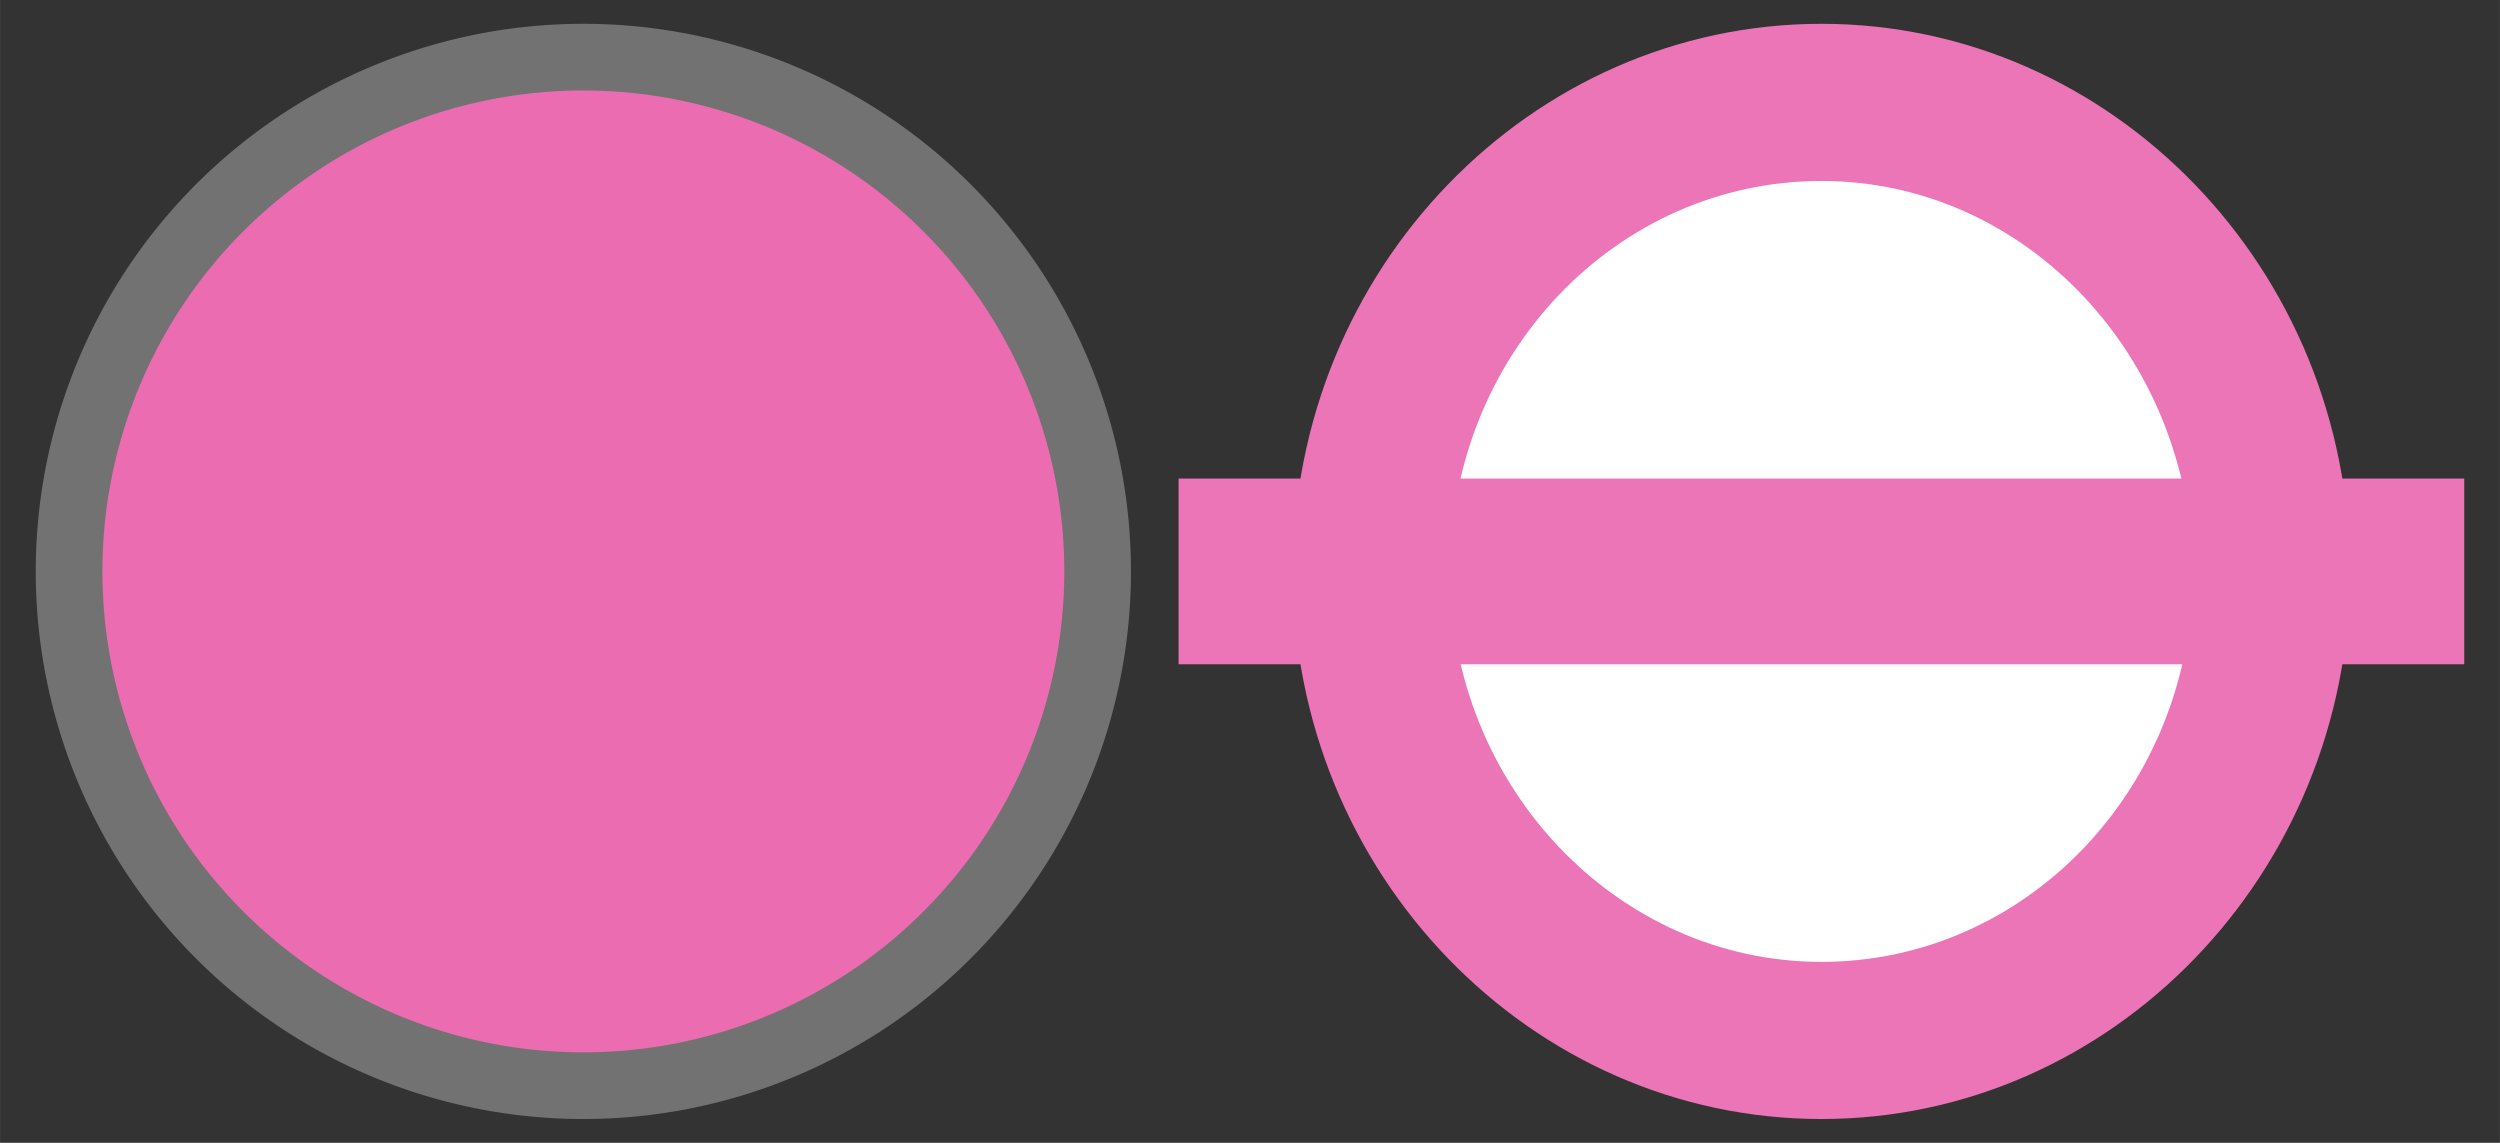 <svg id="Layer_1" data-name="Layer 1" xmlns="http://www.w3.org/2000/svg" width="37.042mm" height="16.933mm" viewBox="0 0 105 48"><rect x="0" y="0" width="105" height="48" fill="#333333" stroke="none"/><circle cx="24.5" cy="24" r="21.6" fill="#eb6cb1"/><path d="M24.5,47a23,23,0,1,1,23-23A23.003,23.003,0,0,1,24.5,47Zm0-43.2A20.2,20.2,0,1,0,44.7,24,20.208,20.208,0,0,0,24.5,3.8Z" fill="#727272"/><rect x="52.4" y="26.9" width="0.1" height="0.1" fill="#faf9f7"/><path d="M76.5,4.3c10.4,0,18.9,8.8,18.9,19.7S86.9,43.7,76.5,43.7,57.6,34.9,57.6,24,66,4.3,76.5,4.3Z" fill="#fff"/><path d="M76.5,47C64.3,47,54.3,36.7,54.3,24S64.3,1,76.5,1,98.7,11.3,98.7,24,88.7,47,76.5,47Zm0-39.4c-8.6,0-15.6,7.3-15.6,16.4,0,9,7,16.4,15.6,16.4S92.1,33.1,92.1,24C92,15,85.1,7.6,76.5,7.6Z" fill="#eb75b6"/><polygon points="49.5 20.1 103.5 20.1 103.5 27.9 49.5 27.9 49.5 20.1" fill="#eb75b6"/></svg>